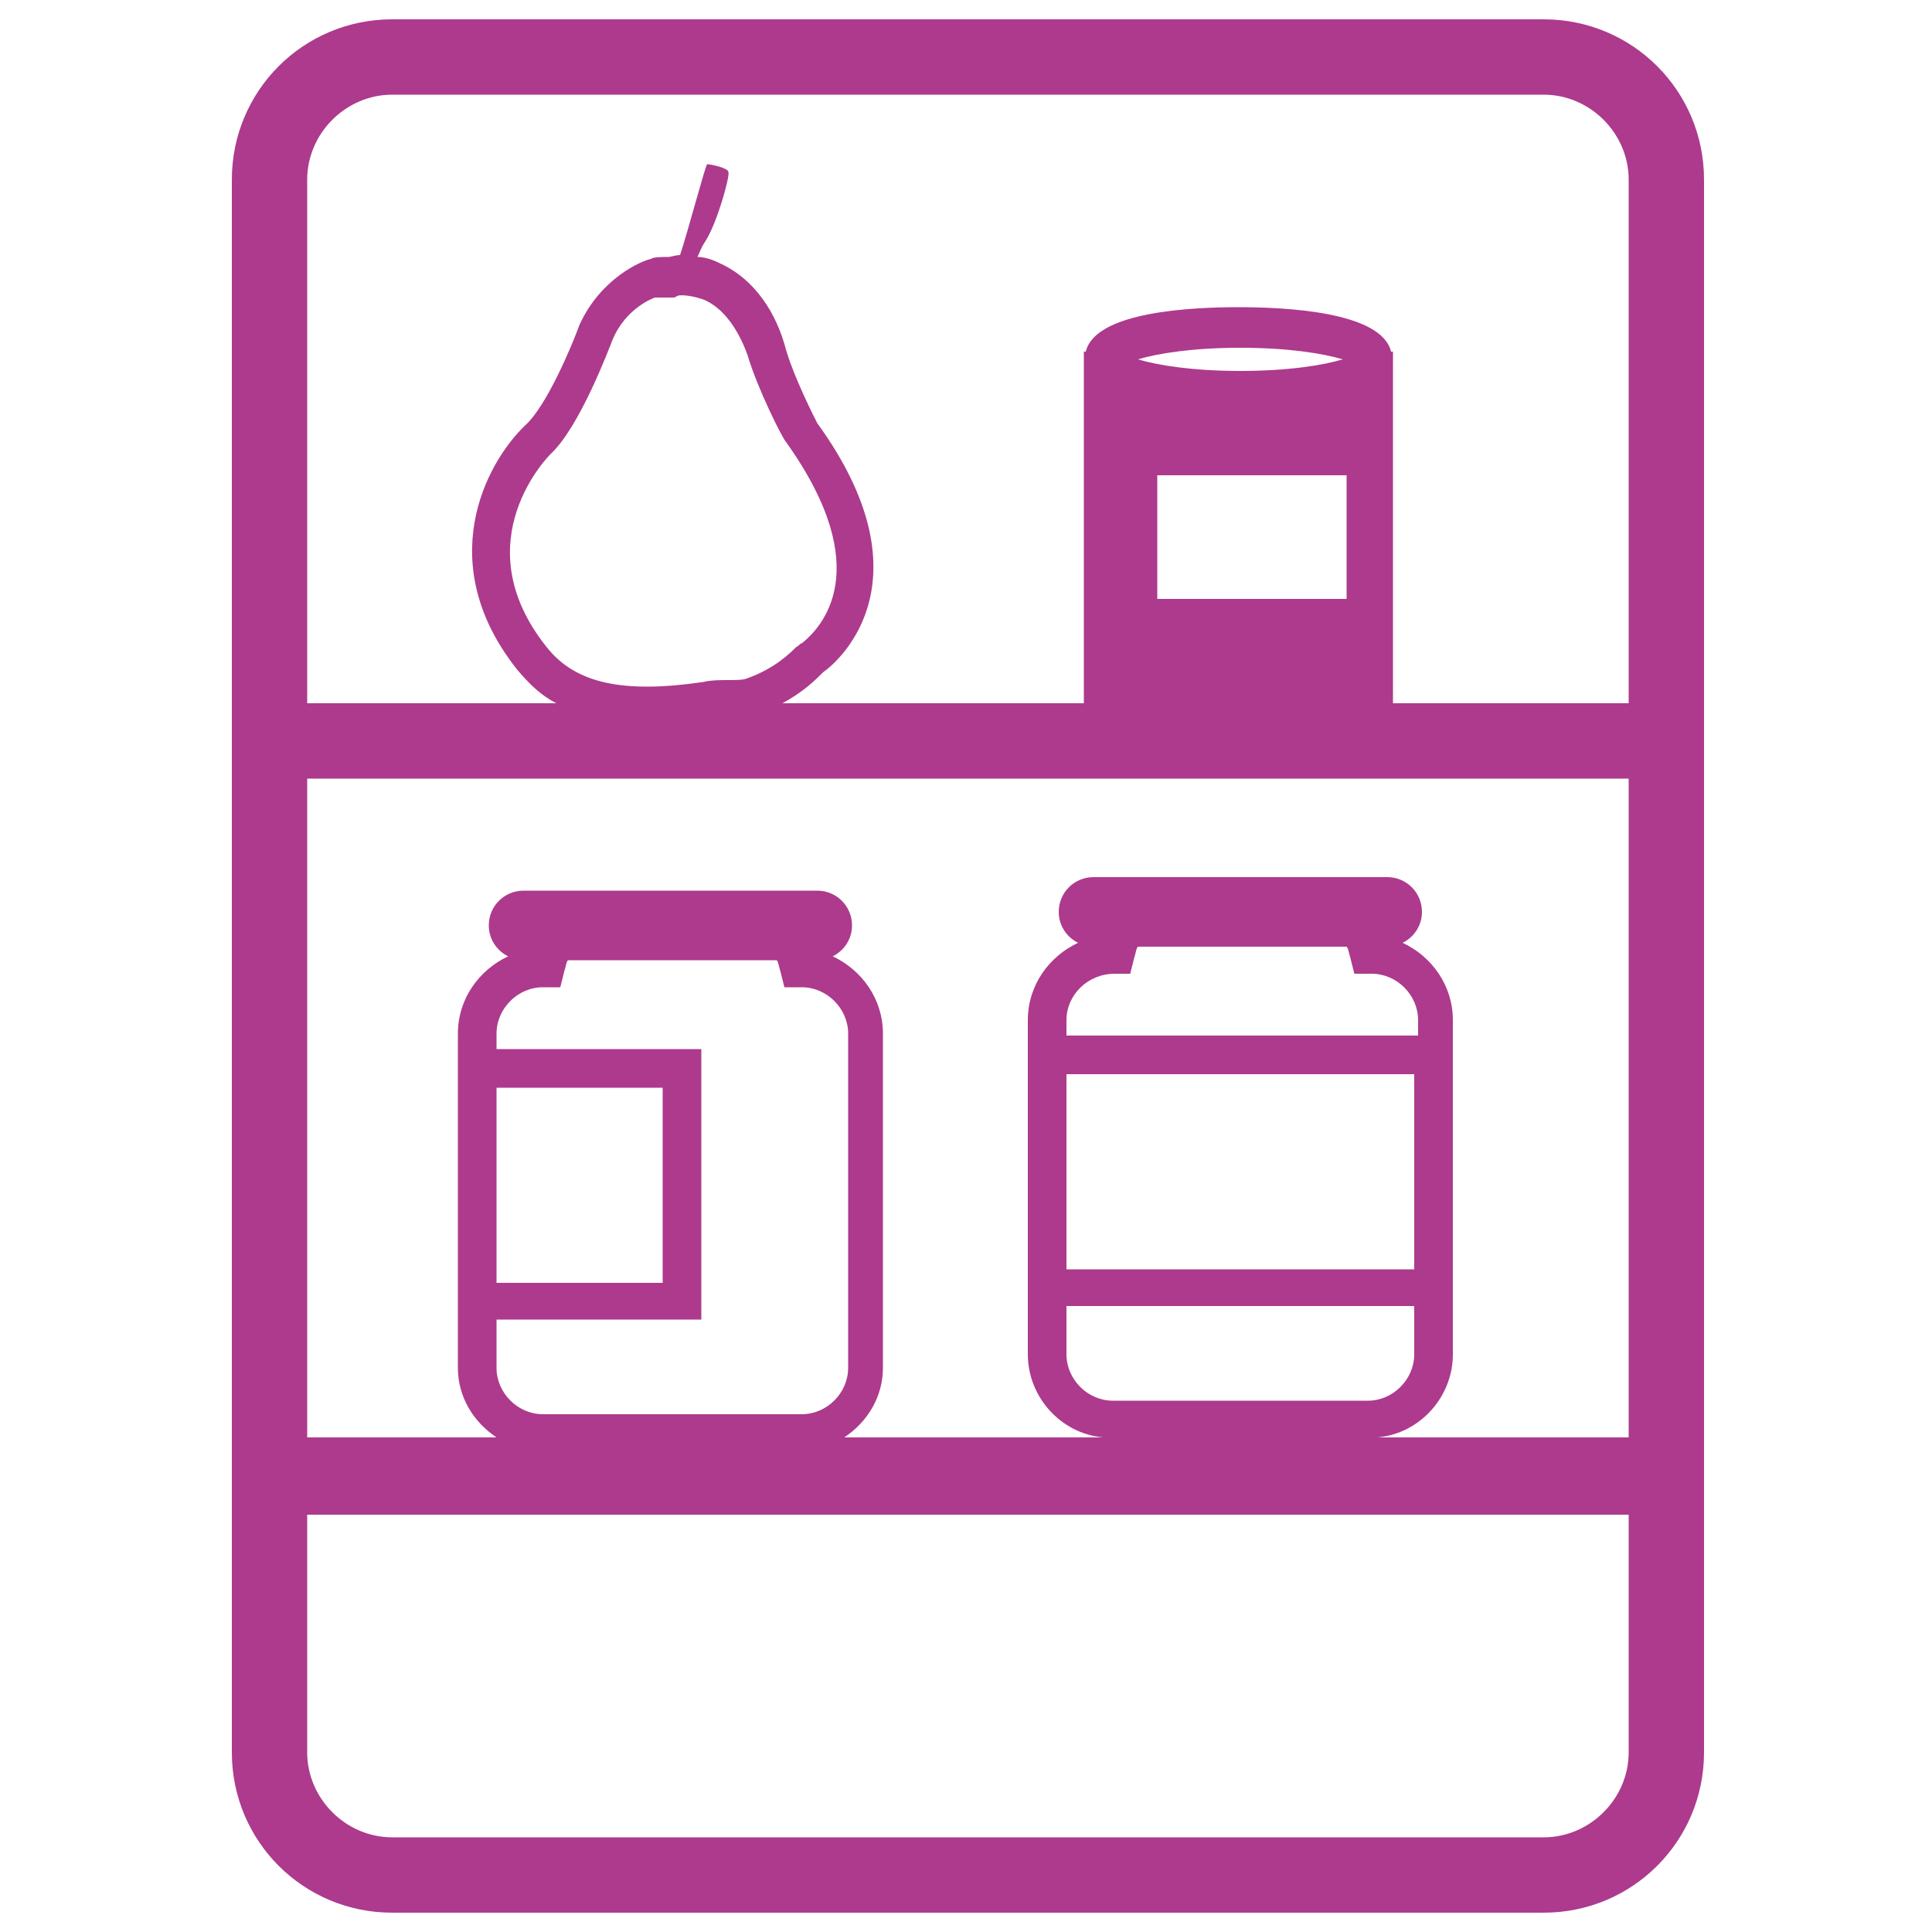 <?xml version="1.0" encoding="utf-8"?>
<!-- Generator: Adobe Illustrator 24.1.2, SVG Export Plug-In . SVG Version: 6.00 Build 0)  -->
<svg version="1.1" id="Layer_1" xmlns="http://www.w3.org/2000/svg" xmlns:xlink="http://www.w3.org/1999/xlink" x="0px" y="0px"
	 viewBox="0 0 100 100" style="enable-background:new 0 0 100 100;" xml:space="preserve">
<style type="text/css">
	.st0{fill:#AD3A8D;}
</style>
<g>
	<path class="st0" d="M79.9,1H20.3C15.7,1,12,4.7,12,9.3v81.4c0,4.6,3.7,8.3,8.3,8.3h59.6c4.6,0,8.3-3.7,8.3-8.3V9.3
		C88.2,4.7,84.5,1,79.9,1z M84.3,90.7c0,2.4-2,4.4-4.4,4.4H20.3c-2.4,0-4.4-2-4.4-4.4V78.4h68.4V90.7z M36.3,68.3v-14H25.7v-0.8
		c0-1.3,1.1-2.4,2.4-2.4H29l0.2-0.8c0.1-0.3,0.1-0.5,0.2-0.6h10.8c0.1,0.1,0.1,0.3,0.2,0.6l0.2,0.8h0.9c1.3,0,2.4,1.1,2.4,2.4v17.3
		c0,1.3-1.1,2.4-2.4,2.4H28.1c-1.3,0-2.4-1.1-2.4-2.4v-2.5H36.3z M25.7,66.4V56.3h8.6v10.1H25.7z M73.2,55.6v10.1h-18V55.6H73.2z
		 M55.2,53.6v-0.8c0-1.3,1.1-2.4,2.5-2.4h0.8l0.2-0.8c0.1-0.3,0.1-0.5,0.2-0.6h10.8c0.1,0.1,0.1,0.3,0.2,0.6l0.2,0.8H71
		c1.3,0,2.4,1.1,2.4,2.4v0.8H55.2z M73.2,67.6v2.5c0,1.3-1.1,2.4-2.4,2.4H57.6c-1.3,0-2.4-1.1-2.4-2.4v-2.5H73.2z M84.3,74.4h-13
		c2.2-0.2,3.9-2.1,3.9-4.3v-2.5v-14v-0.8c0-1.8-1.1-3.3-2.6-4c0.6-0.3,1-0.9,1-1.6c0-1-0.8-1.8-1.8-1.8H56.6c-1,0-1.8,0.8-1.8,1.8
		c0,0.7,0.4,1.3,1,1.6c-1.5,0.7-2.6,2.2-2.6,4v0.8v14v2.5c0,2.2,1.7,4.1,3.9,4.3H43.7c1.2-0.8,2-2.1,2-3.6V53.5c0-1.8-1.1-3.3-2.6-4
		c0.6-0.3,1-0.9,1-1.6c0-1-0.8-1.8-1.8-1.8H27.1c-1,0-1.8,0.8-1.8,1.8c0,0.7,0.4,1.3,1,1.6c-1.5,0.7-2.6,2.2-2.6,4v0.8v14v2.5
		c0,1.5,0.8,2.8,2,3.6h-9.8V40.3h68.4V74.4z M28.3,33.5c-4.4-5.5,0.2-10,0.2-10c1.5-1.4,3-5.4,3.2-5.9c0.7-1.7,2.2-2.2,2.2-2.2
		c0.2,0,0.8,0,0.8,0h0.2l0.2-0.1c0,0,0.4-0.1,1.3,0.2c1,0.4,1.8,1.5,2.3,2.9c0.5,1.7,1.8,4.3,2,4.5c4.7,6.6,1.8,9.6,0.8,10.4
		c-0.1,0-0.1,0.1-0.3,0.2c-0.3,0.3-1.1,1.1-2.5,1.6c-0.2,0.1-0.6,0.1-1,0.1s-0.9,0-1.3,0.1C32.3,35.9,29.8,35.4,28.3,33.5z
		 M64.2,19.2c-2.5,0-4.3-0.3-5.3-0.6c1-0.3,2.8-0.6,5.3-0.6s4.3,0.3,5.3,0.6C68.5,18.9,66.7,19.2,64.2,19.2z M69.7,24.5V31h-9.8
		v-6.4h9.8V24.5z M84.3,36.4H72.1V18.2H72c-0.5-2.1-5.6-2.3-7.9-2.3s-7.4,0.2-7.9,2.3h-0.1v18.2H40.5c1.1-0.6,1.7-1.2,2.1-1.6
		c1-0.7,5.5-4.9-0.3-12.9c0,0-1.3-2.5-1.7-4.1c-0.6-2-1.8-3.5-3.4-4.2c-0.4-0.2-0.8-0.3-1.1-0.3c0.1-0.2,0.2-0.5,0.4-0.8
		c0.6-0.9,1.3-3.4,1.2-3.6c0-0.2-0.9-0.4-1.1-0.4c-0.1,0.1-1,3.5-1.4,4.7c-0.2,0-0.5,0.1-0.6,0.1c-0.3,0-0.8,0-0.9,0.1
		c-0.5,0.1-2.6,1-3.7,3.4l0,0c-0.4,1.1-1.7,4.2-2.8,5.2c-2.1,2-4.8,7.2-0.4,12.7c0.6,0.7,1.2,1.3,2,1.7H15.9V9.3
		c0-2.4,2-4.4,4.4-4.4h59.6c2.4,0,4.4,2,4.4,4.4C84.3,9.3,84.3,36.4,84.3,36.4z"/>
</g>
</svg>
